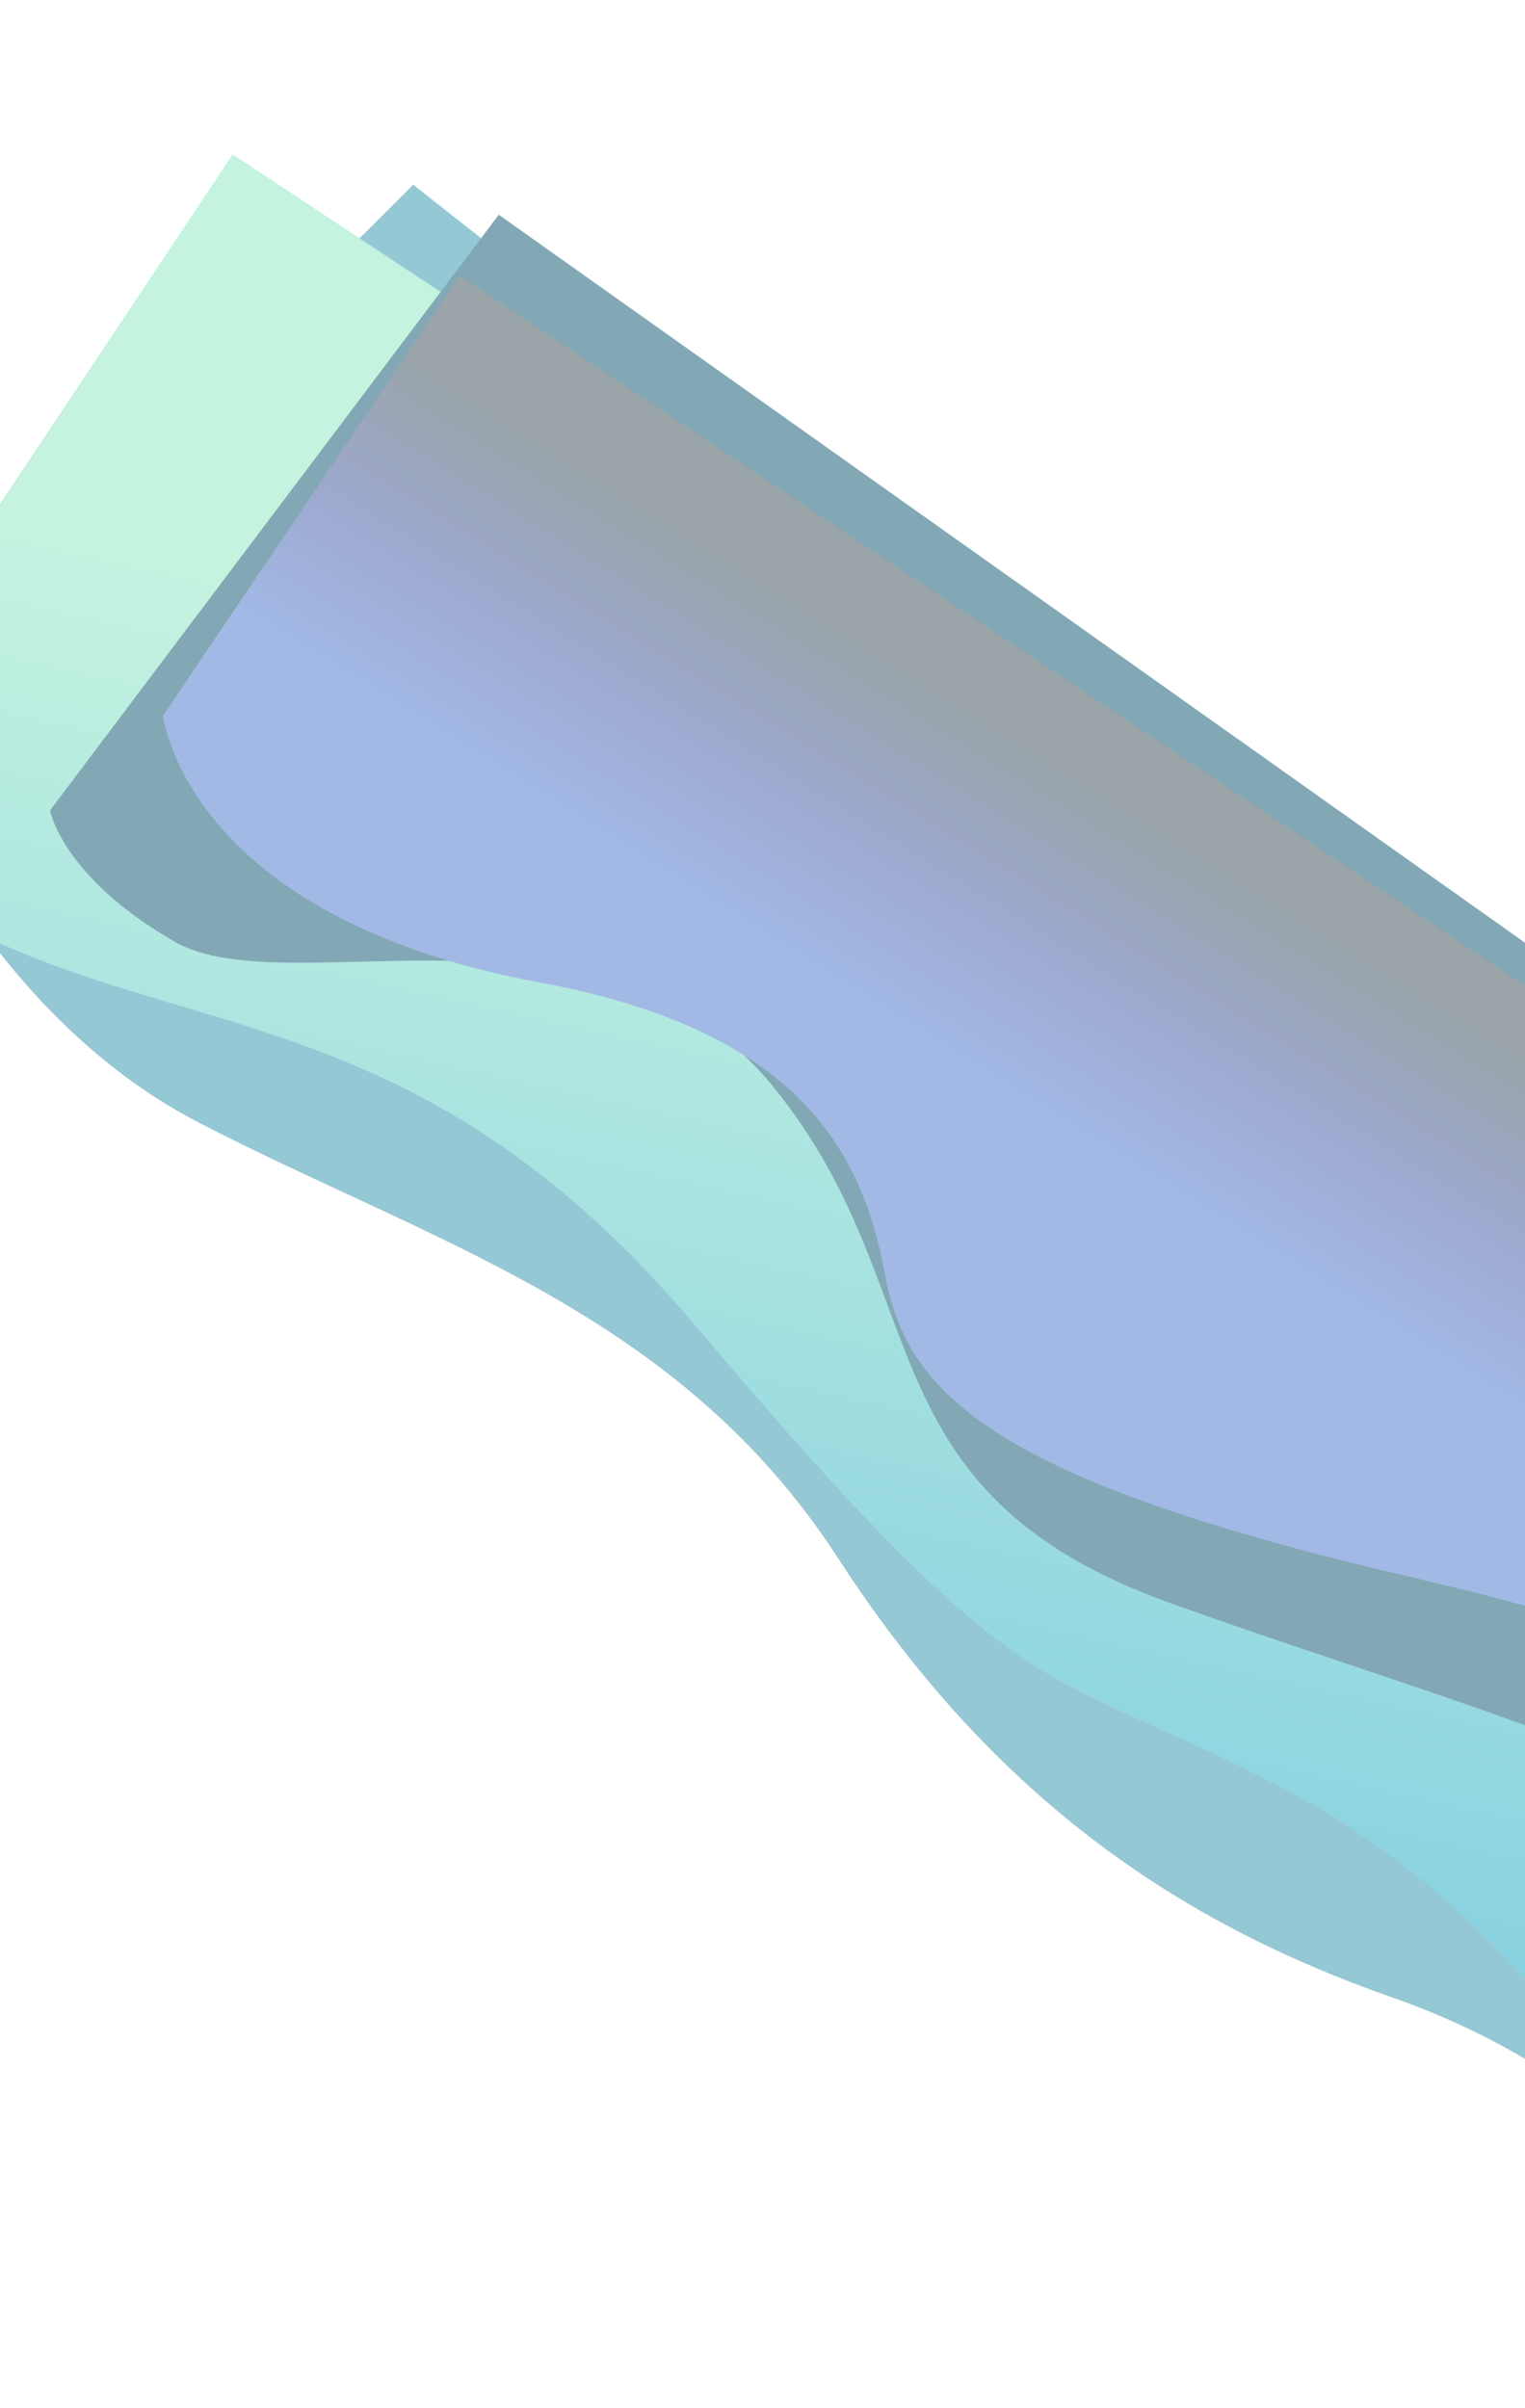 <svg width="1440" height="2273" viewBox="0 0 1440 2273" fill="none" xmlns="http://www.w3.org/2000/svg">
<g opacity="0.5" clip-path="url(#clip0_152_1203)">
<g filter="url(#filter0_d_152_1203)">
<path d="M-70.979 680.826C-70.979 680.826 17.475 941.619 237.601 1055.54C457.727 1169.46 690.416 1233.64 841.326 1466.74C992.237 1699.84 1171.62 1813.86 1364.39 1881.28C1557.16 1948.7 1640.56 2066.61 1640.56 2066.61L2147.99 1516.03L440.163 170.352L-70.979 680.826Z" fill="#2991AB"/>
</g>
<g filter="url(#filter1_d_152_1203)">
<path d="M2056.77 1333.49L1587.68 2028.62C1587.68 2028.62 1467.02 1797.18 1232.84 1674.62C998.659 1552.06 996.147 1615.12 676.045 1236.65C355.943 858.182 96.696 1010.31 -174.972 743.514L238.451 130.881L2056.77 1333.49Z" fill="url(#paint0_linear_152_1203)"/>
</g>
<g filter="url(#filter2_d_152_1203)">
<path d="M470.96 218.682L47.239 780.938C47.239 780.938 58.279 843.546 164.926 904.895C271.573 966.244 569.715 846.36 728.961 1040.35C888.208 1234.34 808.203 1423.06 1106.35 1529.62C1404.49 1636.18 1640.88 1689.46 1761.08 1834.26L2105.12 1377.51L470.96 218.682Z" fill="#08516B"/>
</g>
<g filter="url(#filter3_d_152_1203)">
<path d="M173.566 652.134C192.268 739.289 282.148 857.511 529.919 903.409C777.69 949.306 834.887 1066.81 855.582 1178.71C876.278 1290.61 953.637 1372.4 1356.66 1465.6C1759.67 1558.8 1761.82 1649 1876.01 1725.03C1990.2 1801.07 2184.26 1388.63 2184.26 1388.63L453.999 236.498L173.566 652.134Z" fill="url(#paint1_linear_152_1203)"/>
</g>
</g>
<defs>
<filter id="filter0_d_152_1203" x="-180.979" y="114.352" width="2338.97" height="2016.26" filterUnits="userSpaceOnUse" color-interpolation-filters="sRGB">
<feFlood flood-opacity="0" result="BackgroundImageFix"/>
<feColorMatrix in="SourceAlpha" type="matrix" values="0 0 0 0 0 0 0 0 0 0 0 0 0 0 0 0 0 0 127 0" result="hardAlpha"/>
<feOffset dx="-50" dy="4"/>
<feGaussianBlur stdDeviation="30"/>
<feComposite in2="hardAlpha" operator="out"/>
<feColorMatrix type="matrix" values="0 0 0 0 0 0 0 0 0 0 0 0 0 0 0 0 0 0 0.3 0"/>
<feBlend mode="normal" in2="BackgroundImageFix" result="effect1_dropShadow_152_1203"/>
<feBlend mode="normal" in="SourceGraphic" in2="effect1_dropShadow_152_1203" result="shape"/>
</filter>
<filter id="filter1_d_152_1203" x="-234.973" y="104.881" width="2311.74" height="1977.74" filterUnits="userSpaceOnUse" color-interpolation-filters="sRGB">
<feFlood flood-opacity="0" result="BackgroundImageFix"/>
<feColorMatrix in="SourceAlpha" type="matrix" values="0 0 0 0 0 0 0 0 0 0 0 0 0 0 0 0 0 0 127 0" result="hardAlpha"/>
<feOffset dx="-20" dy="14"/>
<feGaussianBlur stdDeviation="20"/>
<feComposite in2="hardAlpha" operator="out"/>
<feColorMatrix type="matrix" values="0 0 0 0 0 0 0 0 0 0 0 0 0 0 0 0 0 0 0.25 0"/>
<feBlend mode="normal" in2="BackgroundImageFix" result="effect1_dropShadow_152_1203"/>
<feBlend mode="normal" in="SourceGraphic" in2="effect1_dropShadow_152_1203" result="shape"/>
</filter>
<filter id="filter2_d_152_1203" x="7.238" y="162.683" width="2137.88" height="1695.58" filterUnits="userSpaceOnUse" color-interpolation-filters="sRGB">
<feFlood flood-opacity="0" result="BackgroundImageFix"/>
<feColorMatrix in="SourceAlpha" type="matrix" values="0 0 0 0 0 0 0 0 0 0 0 0 0 0 0 0 0 0 127 0" result="hardAlpha"/>
<feOffset dy="-16"/>
<feGaussianBlur stdDeviation="20"/>
<feComposite in2="hardAlpha" operator="out"/>
<feColorMatrix type="matrix" values="0 0 0 0 0 0 0 0 0 0 0 0 0 0 0 0 0 0 0.65 0"/>
<feBlend mode="normal" in2="BackgroundImageFix" result="effect1_dropShadow_152_1203"/>
<feBlend mode="normal" in="SourceGraphic" in2="effect1_dropShadow_152_1203" result="shape"/>
</filter>
<filter id="filter3_d_152_1203" x="113.566" y="220.498" width="2090.69" height="1577.89" filterUnits="userSpaceOnUse" color-interpolation-filters="sRGB">
<feFlood flood-opacity="0" result="BackgroundImageFix"/>
<feColorMatrix in="SourceAlpha" type="matrix" values="0 0 0 0 0 0 0 0 0 0 0 0 0 0 0 0 0 0 127 0" result="hardAlpha"/>
<feOffset dx="-20" dy="24"/>
<feGaussianBlur stdDeviation="20"/>
<feComposite in2="hardAlpha" operator="out"/>
<feColorMatrix type="matrix" values="0 0 0 0 0 0 0 0 0 0 0 0 0 0 0 0 0 0 0.6 0"/>
<feBlend mode="normal" in2="BackgroundImageFix" result="effect1_dropShadow_152_1203"/>
<feBlend mode="normal" in="SourceGraphic" in2="effect1_dropShadow_152_1203" result="shape"/>
</filter>
<linearGradient id="paint0_linear_152_1203" x1="238.451" y1="130.881" x2="-99.532" y2="1654.3" gradientUnits="userSpaceOnUse">
<stop offset="0.253" stop-color="#8AE7C1"/>
<stop offset="1" stop-color="#019AC1"/>
</linearGradient>
<linearGradient id="paint1_linear_152_1203" x1="1255.27" y1="842.346" x2="1101.04" y2="1089.61" gradientUnits="userSpaceOnUse">
<stop stop-color="#354954"/>
<stop offset="0.526" stop-color="#3D53A0"/>
<stop offset="1" stop-color="#4573CD"/>
</linearGradient>
<clipPath id="clip0_152_1203">
<rect width="2510.39" height="1058.36" fill="white" transform="translate(316.59) rotate(33.659)"/>
</clipPath>
</defs>
</svg>
